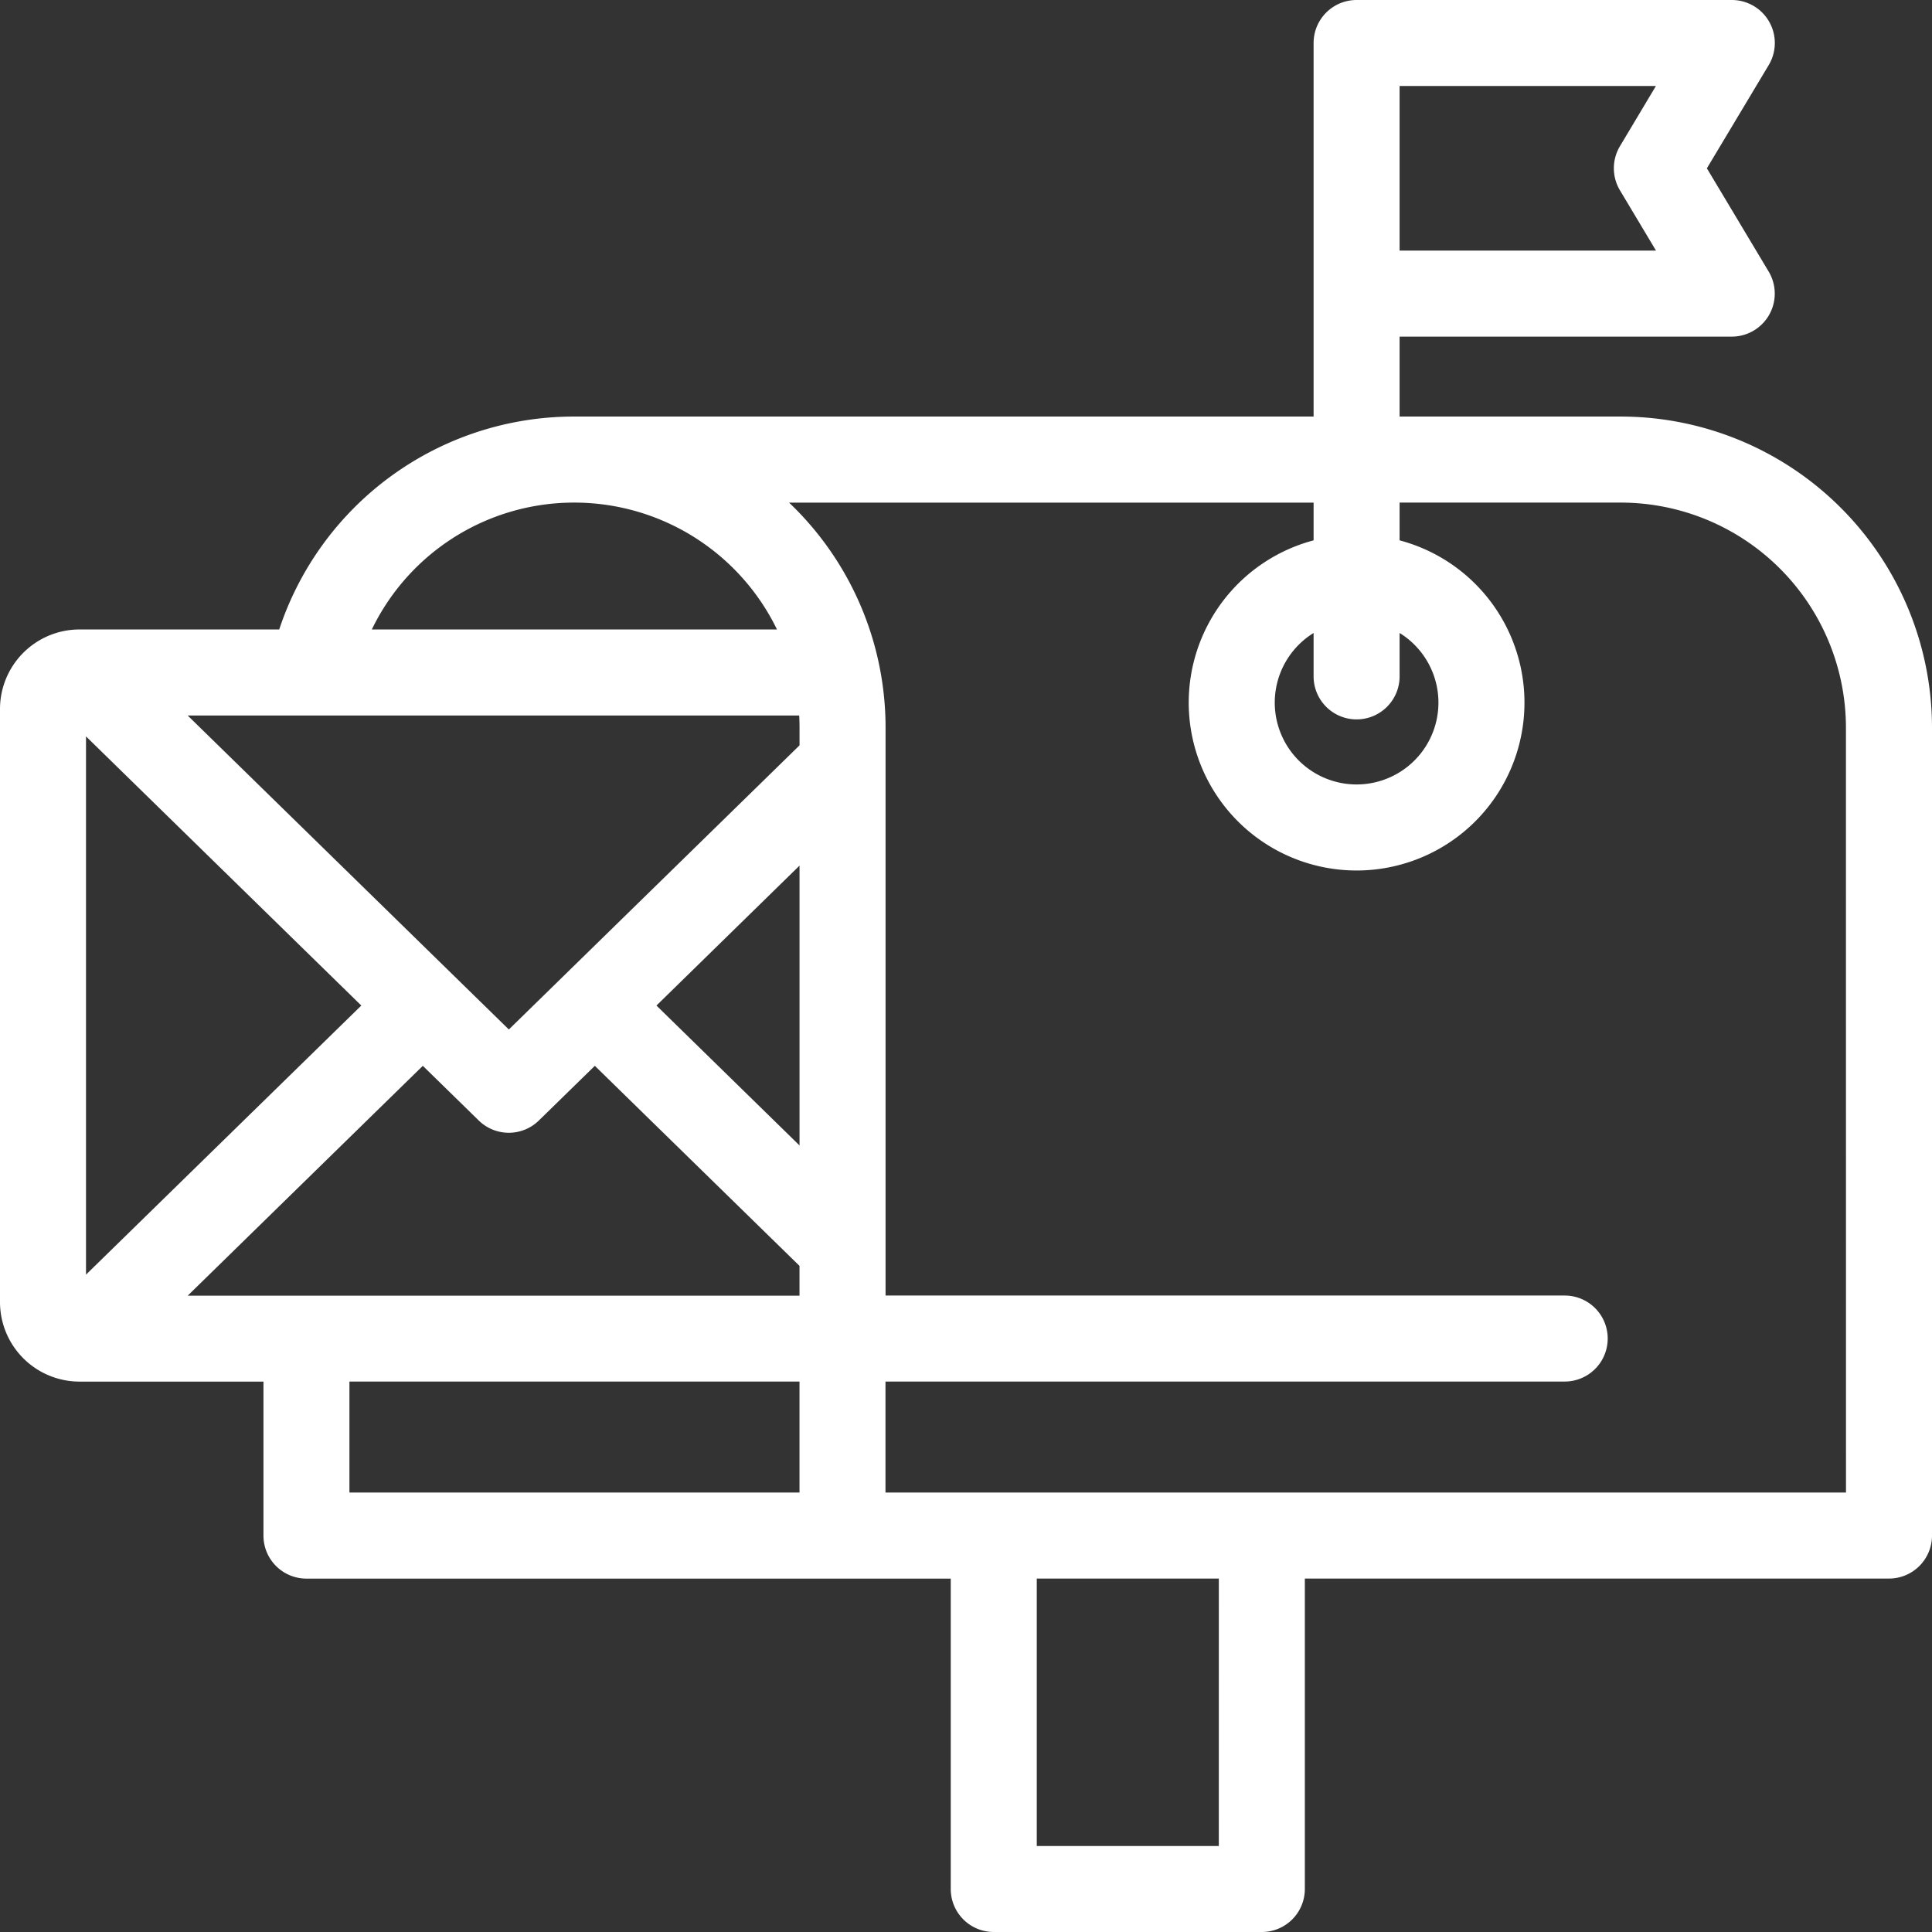 <svg xmlns="http://www.w3.org/2000/svg" width="70.4" height="70.4" viewBox="0 0 70.4 70.4">
  <rect x="0" y="0" width="70.4" height="70.4" fill="#333333" stroke="none"/>
  <g id="Page-1" transform="translate(-0.8 -0.8)">
    <g id="online-food-others" transform="translate(-991 -352)">
      <g id="mailbox" transform="translate(992 353)">
        <path id="Shape" d="M58.865,15.179H50.6V11.866H62.9A1.367,1.367,0,0,0,64.078,9.8L61.764,5.933,64.078,2.07A1.367,1.367,0,0,0,62.9,0H49.233a1.367,1.367,0,0,0-1.367,1.367V15.179H20.734A11.11,11.11,0,0,0,10.12,22.937H2.7a2.7,2.7,0,0,0-2.7,2.7V47.244a2.7,2.7,0,0,0,2.7,2.7H9.6v5.812a1.367,1.367,0,0,0,1.367,1.367H34.644V68.633A1.367,1.367,0,0,0,36.012,70h9.768a1.367,1.367,0,0,0,1.367-1.367V57.121H68.633A1.367,1.367,0,0,0,70,55.754V26.315A11.148,11.148,0,0,0,58.865,15.179ZM50.6,2.734h9.892L59,5.231a1.367,1.367,0,0,0,0,1.4l1.495,2.5H50.6ZM20.734,17.914a8.413,8.413,0,0,1,7.691,5.023H13.037A8.383,8.383,0,0,1,20.734,17.914Zm8.4,24.1-5.7-5.573,5.7-5.574ZM29.11,25.672q.024.318.024.643v.729L18.342,37.593,6.148,25.672Zm-26.376.486L13.252,36.441,2.734,46.721Zm12.473,12.2,2.178,2.129a1.366,1.366,0,0,0,1.911,0l2.179-2.129,7.658,7.485v1.37H6.149ZM12.333,49.942h16.8v4.445h-16.8ZM44.412,67.266H37.379V57.121h7.034ZM67.266,54.387h-35.4V49.942H56.816a1.367,1.367,0,1,0,0-2.734H31.869V26.315a11.112,11.112,0,0,0-3.834-8.4H47.866v1.731a5.917,5.917,0,1,0,2.734,0V17.914h8.264a8.41,8.41,0,0,1,8.4,8.4ZM49.233,25.814A1.367,1.367,0,0,0,50.6,24.447V22.529a3.182,3.182,0,1,1-2.734,0v1.918A1.367,1.367,0,0,0,49.233,25.814Z" fill="#fff" stroke="#fff" stroke-width="0.4"/>
      </g>
    </g>
  </g>
</svg>

